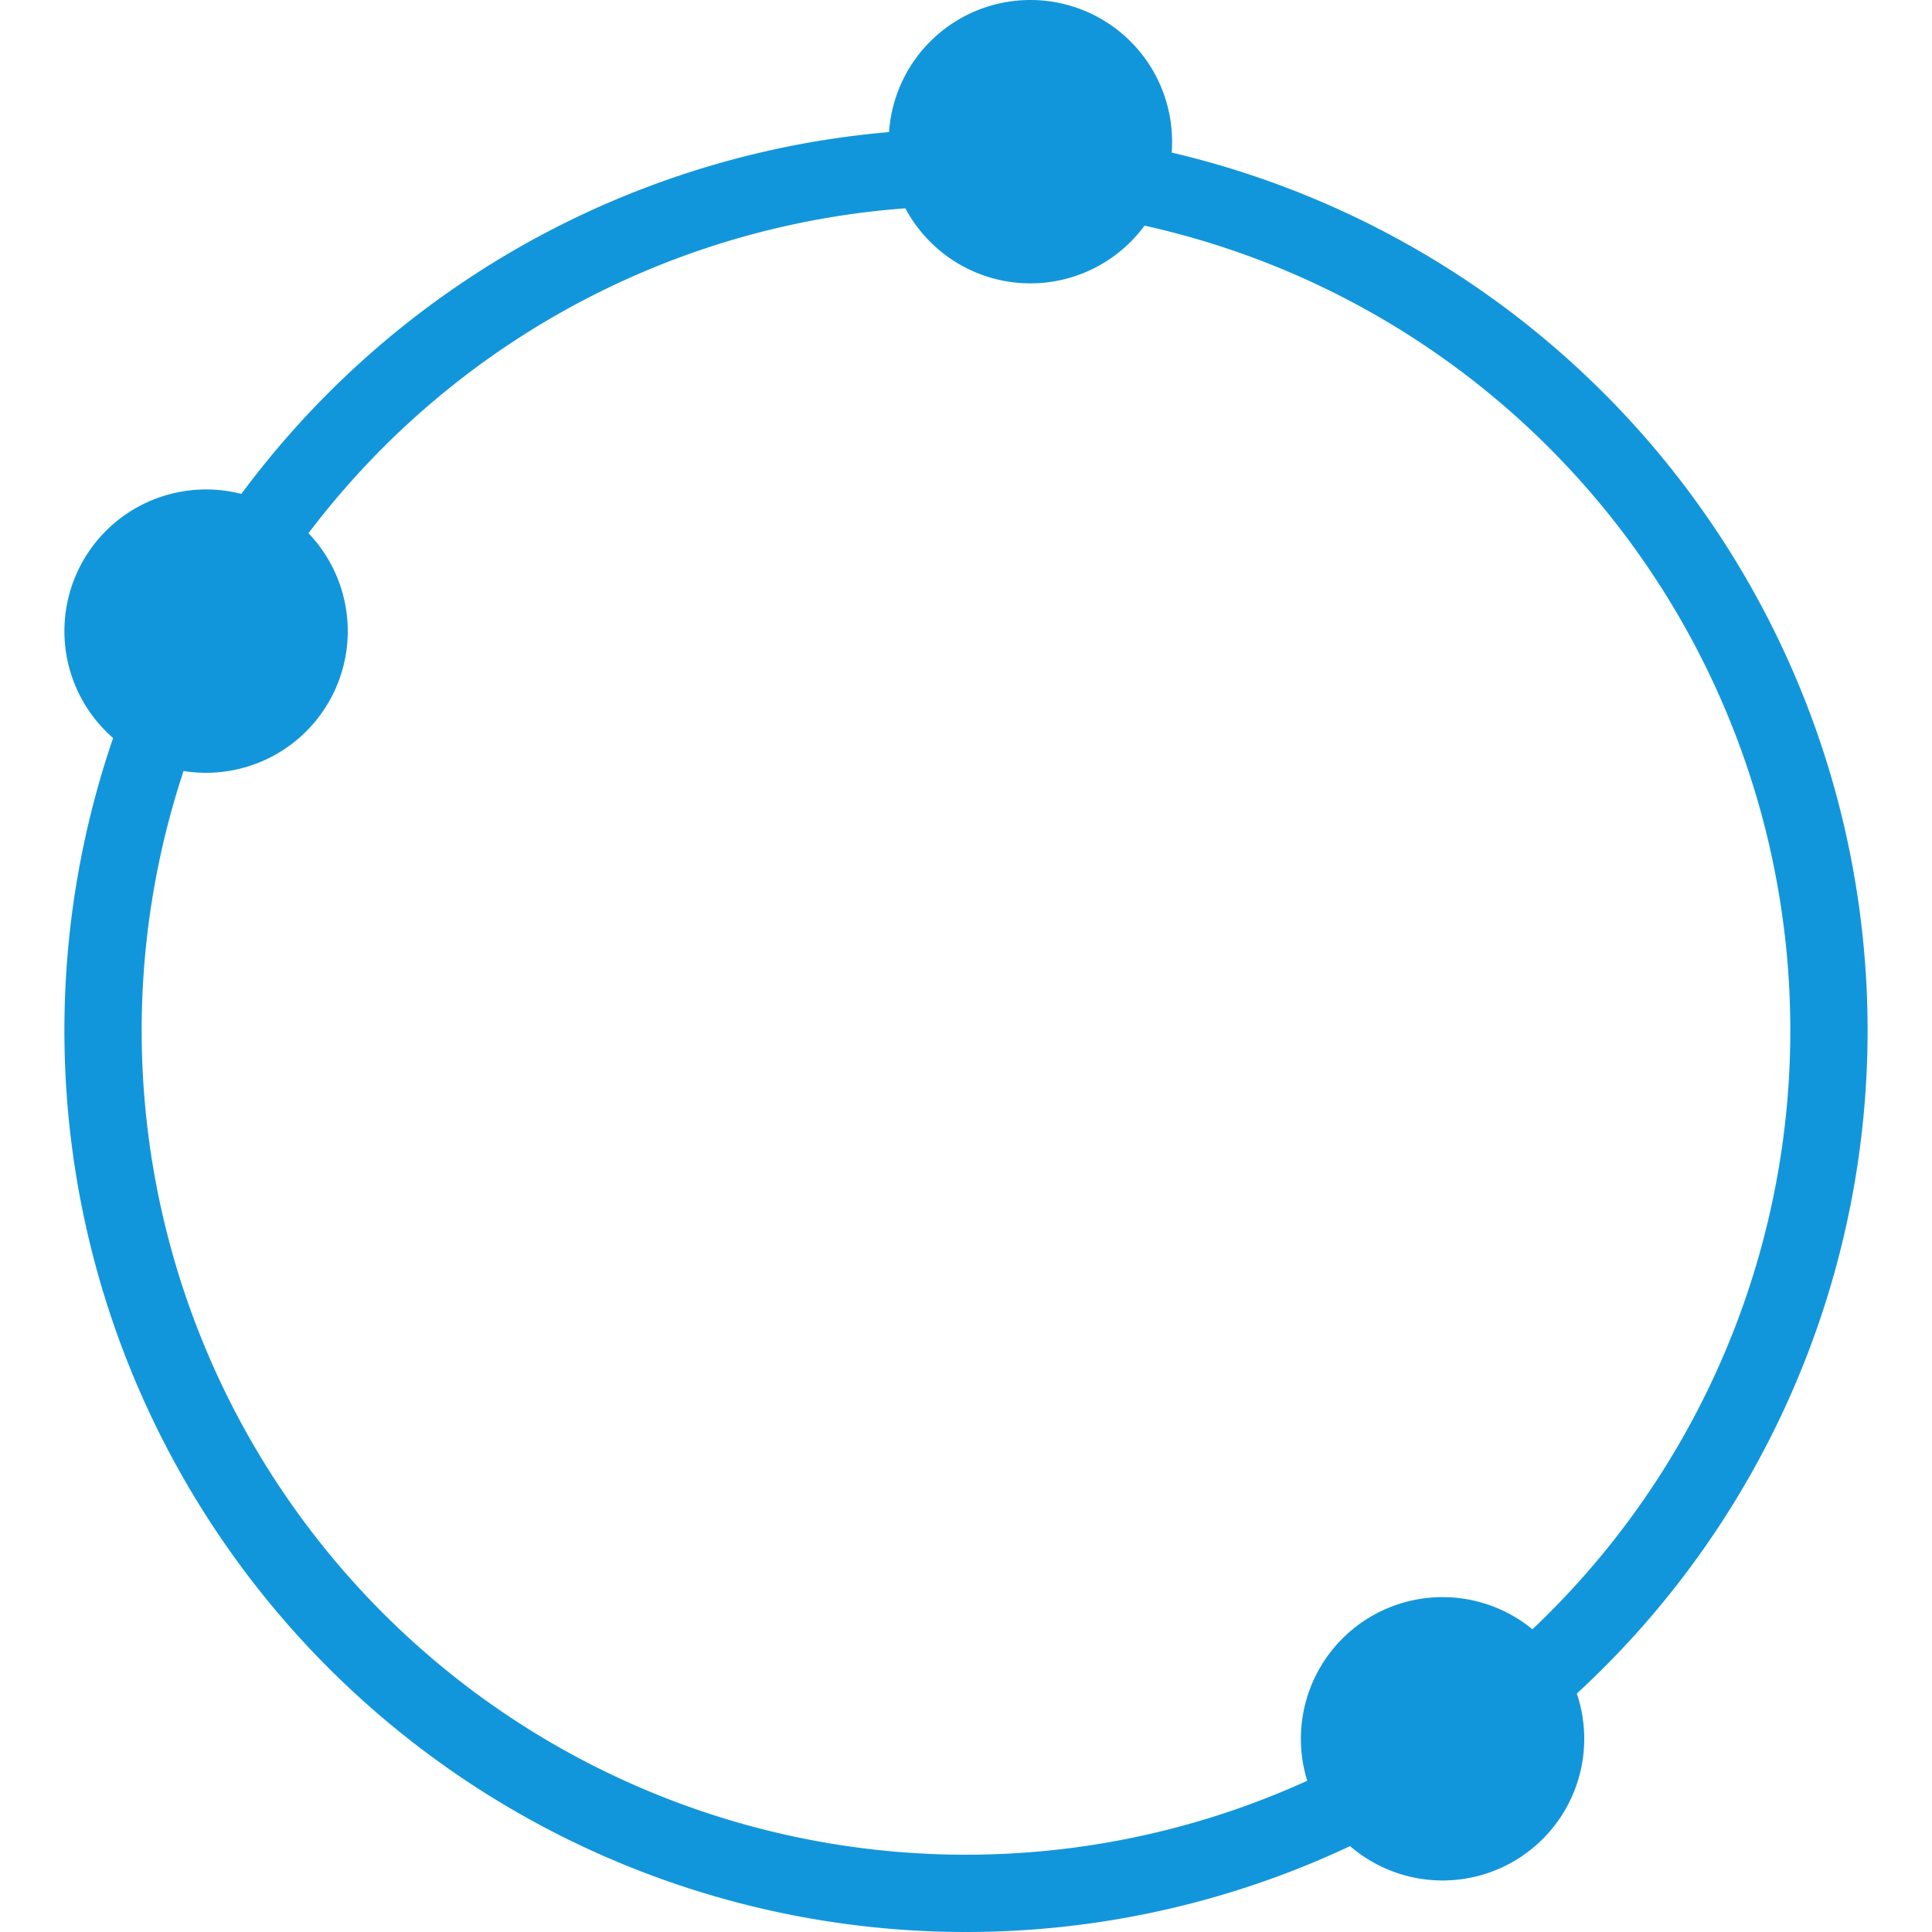 <?xml version="1.0" standalone="no"?><!DOCTYPE svg PUBLIC "-//W3C//DTD SVG 1.1//EN" "http://www.w3.org/Graphics/SVG/1.1/DTD/svg11.dtd"><svg t="1747307108754" class="icon" viewBox="0 0 1024 1024" version="1.1" xmlns="http://www.w3.org/2000/svg" p-id="14891" width="16" height="16" xmlns:xlink="http://www.w3.org/1999/xlink"><path d="M512 68.267a477.867 477.867 0 1 0 477.867 477.867A477.867 477.867 0 0 0 512 68.267z m0 914.773a436.907 436.907 0 1 1 436.907-436.907 436.907 436.907 0 0 1-436.907 436.907z" p-id="14892" fill="#1296db"></path><path d="M621.227 75.093A75.093 75.093 0 1 1 546.133 0 75.093 75.093 0 0 1 621.227 75.093zM184.32 334.507A75.093 75.093 0 1 1 109.227 259.413a75.093 75.093 0 0 1 75.093 75.093zM839.68 921.6a75.093 75.093 0 1 1-75.093-75.093 75.093 75.093 0 0 1 75.093 75.093z" p-id="14893" fill="#1296db"></path></svg>